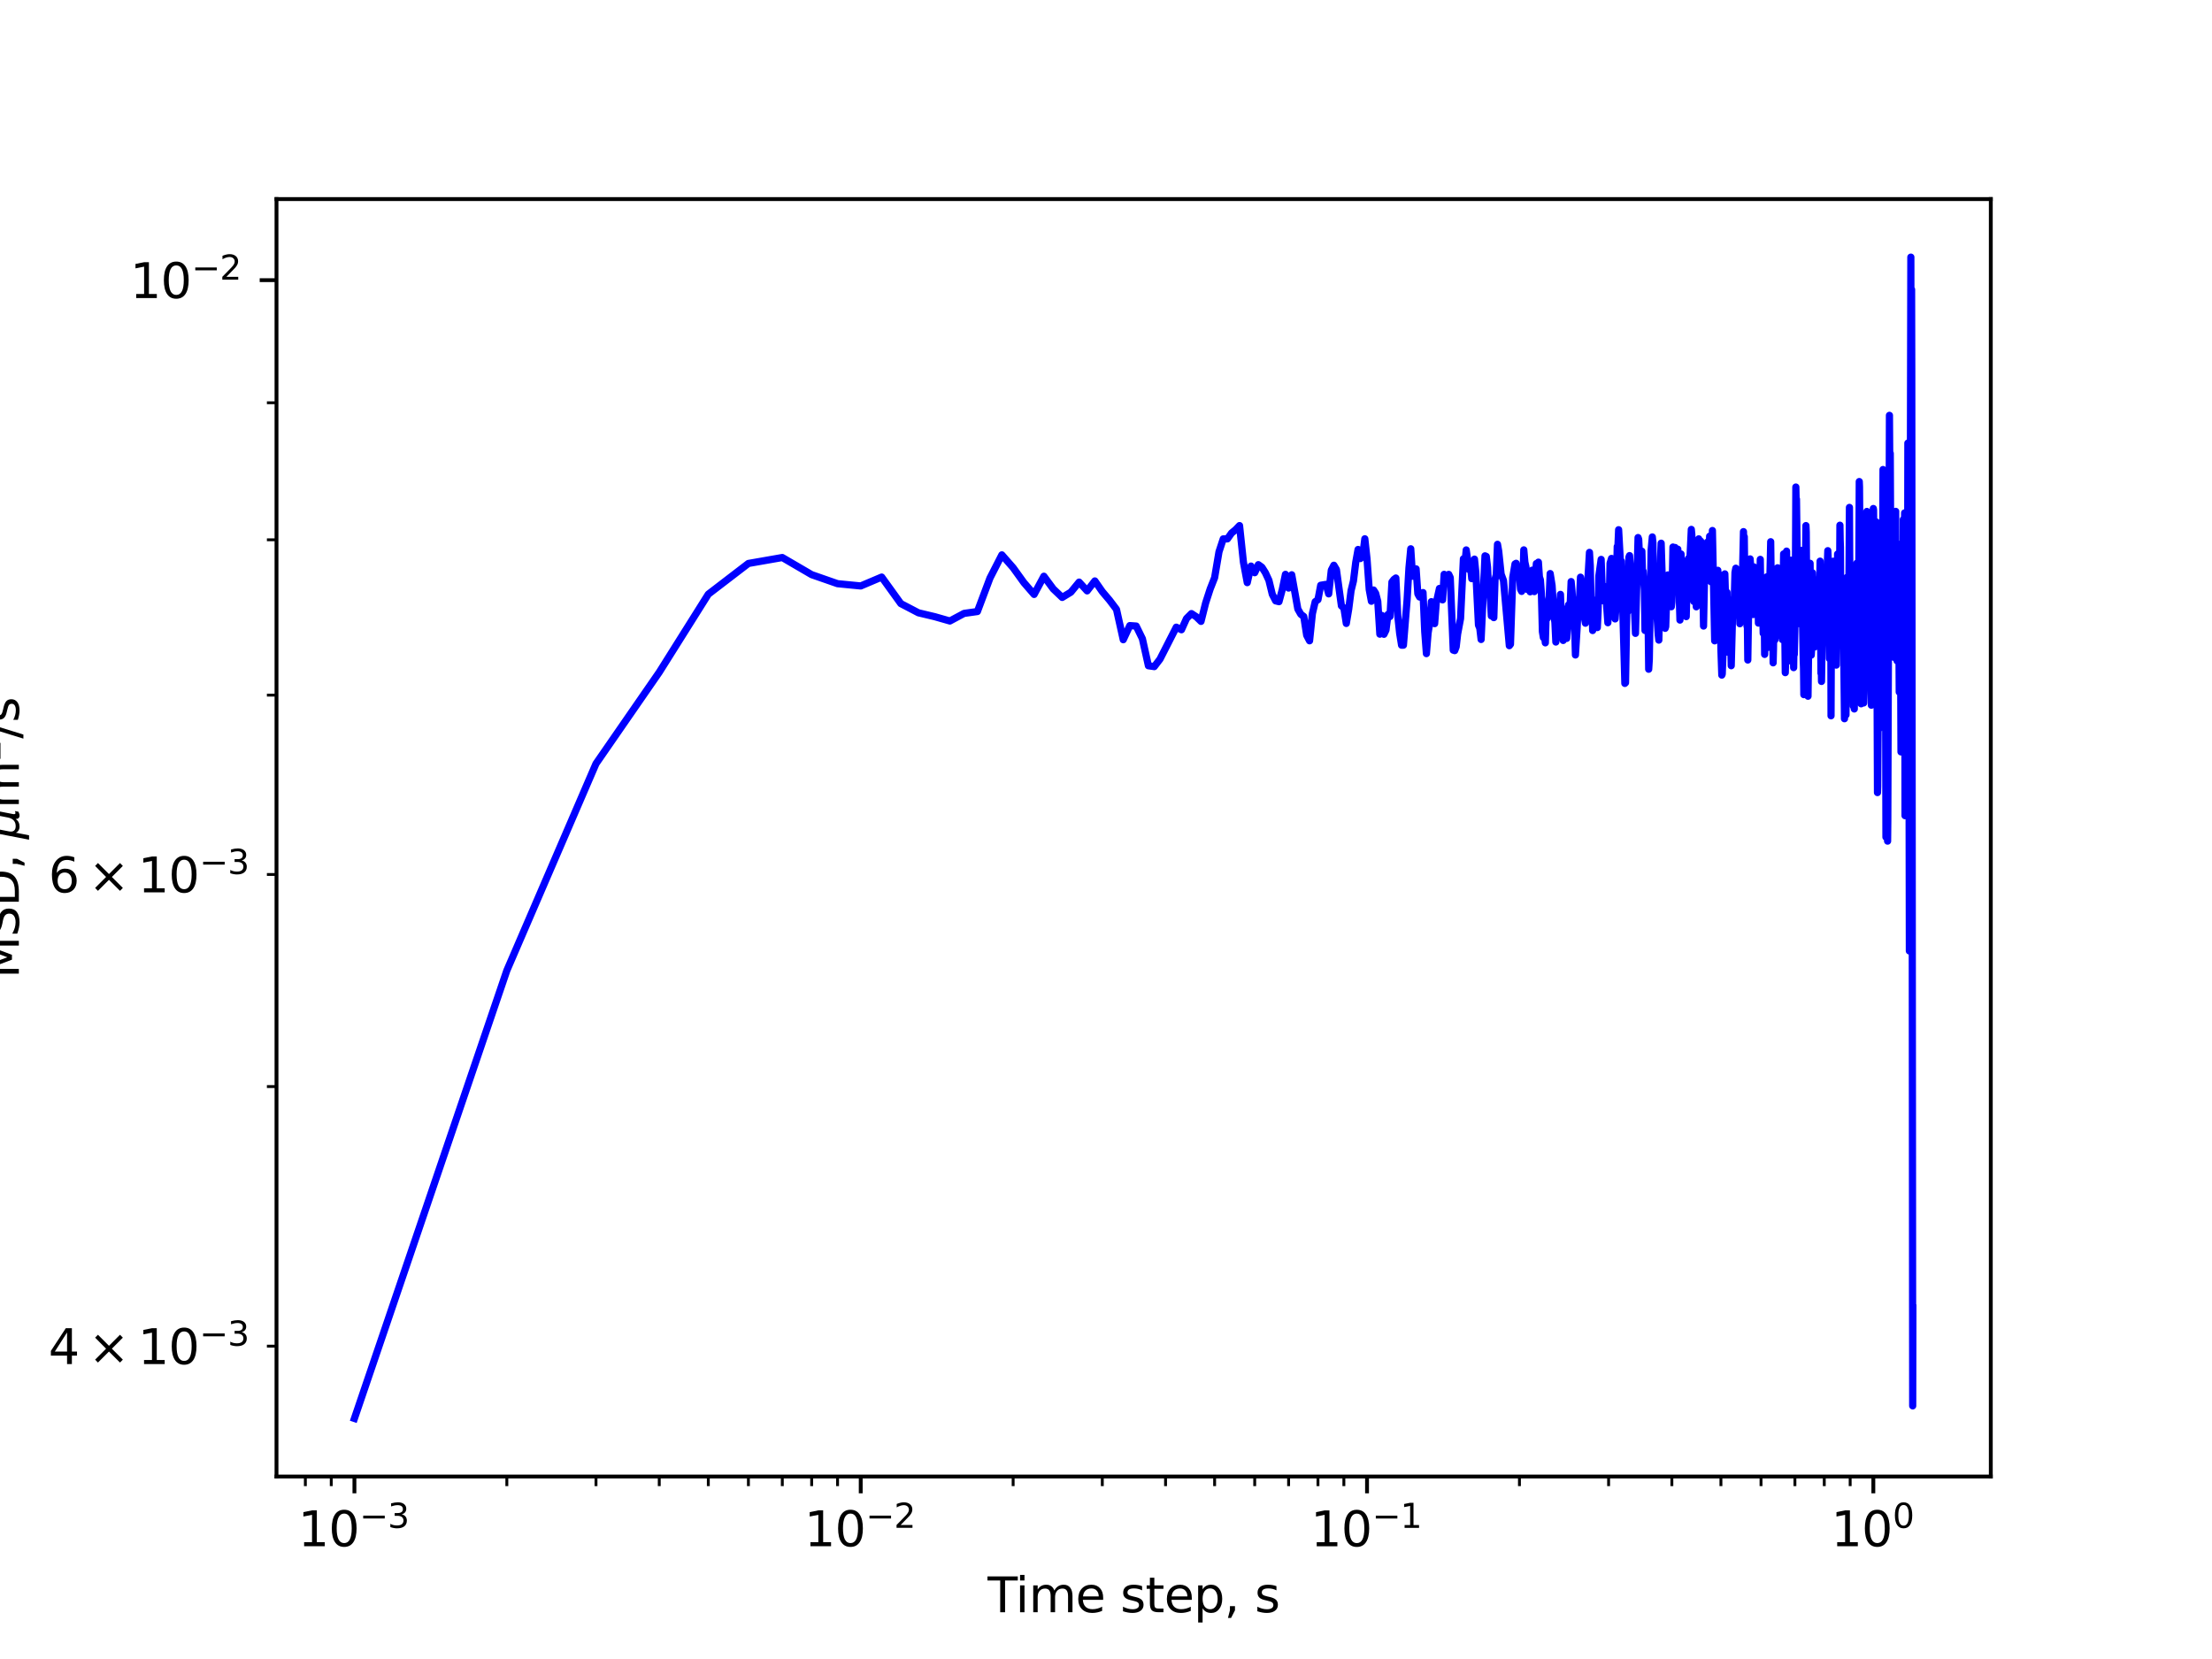 <?xml version="1.0" encoding="utf-8" standalone="no"?>
<!DOCTYPE svg PUBLIC "-//W3C//DTD SVG 1.1//EN"
  "http://www.w3.org/Graphics/SVG/1.1/DTD/svg11.dtd">
<svg xmlns:xlink="http://www.w3.org/1999/xlink" width="460.8pt" height="345.6pt" viewBox="0 0 460.8 345.6" xmlns="http://www.w3.org/2000/svg" version="1.1">
 <defs>
  <style type="text/css">*{stroke-linejoin: round; stroke-linecap: butt}</style>
 </defs>
 <g id="figure_1">
  <g id="patch_1">
   <path d="M 0 345.6 
L 460.8 345.6 
L 460.8 0 
L 0 0 
z
" style="fill: #ffffff"/>
  </g>
  <g id="axes_1">
   <g id="patch_2">
    <path d="M 57.6 307.584 
L 414.72 307.584 
L 414.72 41.472 
L 57.6 41.472 
z
" style="fill: #ffffff"/>
   </g>
   <g id="matplotlib.axis_1">
    <g id="xtick_1">
     <g id="line2d_1">
      <defs>
       <path id="mf65a51b146" d="M 0 0 
L 0 3.5 
" style="stroke: #000000; stroke-width: 0.8"/>
      </defs>
      <g>
       <use xlink:href="#mf65a51b146" x="73.833" y="307.584" style="stroke: #000000; stroke-width: 0.8"/>
      </g>
     </g>
     <g id="text_1">
      <!-- $\mathdefault{10^{-3}}$ -->
      <g transform="translate(62.083 322.182)scale(0.1 -0.1)">
       <defs>
        <path id="DejaVuSans-31" d="M 794 531 
L 1825 531 
L 1825 4091 
L 703 3866 
L 703 4441 
L 1819 4666 
L 2450 4666 
L 2450 531 
L 3481 531 
L 3481 0 
L 794 0 
L 794 531 
z
" transform="scale(0.016)"/>
        <path id="DejaVuSans-30" d="M 2034 4250 
Q 1547 4250 1301 3770 
Q 1056 3291 1056 2328 
Q 1056 1369 1301 889 
Q 1547 409 2034 409 
Q 2525 409 2770 889 
Q 3016 1369 3016 2328 
Q 3016 3291 2770 3770 
Q 2525 4250 2034 4250 
z
M 2034 4750 
Q 2819 4750 3233 4129 
Q 3647 3509 3647 2328 
Q 3647 1150 3233 529 
Q 2819 -91 2034 -91 
Q 1250 -91 836 529 
Q 422 1150 422 2328 
Q 422 3509 836 4129 
Q 1250 4750 2034 4750 
z
" transform="scale(0.016)"/>
        <path id="DejaVuSans-2212" d="M 678 2272 
L 4684 2272 
L 4684 1741 
L 678 1741 
L 678 2272 
z
" transform="scale(0.016)"/>
        <path id="DejaVuSans-33" d="M 2597 2516 
Q 3050 2419 3304 2112 
Q 3559 1806 3559 1356 
Q 3559 666 3084 287 
Q 2609 -91 1734 -91 
Q 1441 -91 1130 -33 
Q 819 25 488 141 
L 488 750 
Q 750 597 1062 519 
Q 1375 441 1716 441 
Q 2309 441 2620 675 
Q 2931 909 2931 1356 
Q 2931 1769 2642 2001 
Q 2353 2234 1838 2234 
L 1294 2234 
L 1294 2753 
L 1863 2753 
Q 2328 2753 2575 2939 
Q 2822 3125 2822 3475 
Q 2822 3834 2567 4026 
Q 2313 4219 1838 4219 
Q 1578 4219 1281 4162 
Q 984 4106 628 3988 
L 628 4550 
Q 988 4650 1302 4700 
Q 1616 4750 1894 4750 
Q 2613 4750 3031 4423 
Q 3450 4097 3450 3541 
Q 3450 3153 3228 2886 
Q 3006 2619 2597 2516 
z
" transform="scale(0.016)"/>
       </defs>
       <use xlink:href="#DejaVuSans-31" transform="translate(0 0.766)"/>
       <use xlink:href="#DejaVuSans-30" transform="translate(63.623 0.766)"/>
       <use xlink:href="#DejaVuSans-2212" transform="translate(128.203 39.047)scale(0.7)"/>
       <use xlink:href="#DejaVuSans-33" transform="translate(186.855 39.047)scale(0.7)"/>
      </g>
     </g>
    </g>
    <g id="xtick_2">
     <g id="line2d_2">
      <g>
       <use xlink:href="#mf65a51b146" x="179.305" y="307.584" style="stroke: #000000; stroke-width: 0.8"/>
      </g>
     </g>
     <g id="text_2">
      <!-- $\mathdefault{10^{-2}}$ -->
      <g transform="translate(167.555 322.182)scale(0.1 -0.1)">
       <defs>
        <path id="DejaVuSans-32" d="M 1228 531 
L 3431 531 
L 3431 0 
L 469 0 
L 469 531 
Q 828 903 1448 1529 
Q 2069 2156 2228 2338 
Q 2531 2678 2651 2914 
Q 2772 3150 2772 3378 
Q 2772 3750 2511 3984 
Q 2250 4219 1831 4219 
Q 1534 4219 1204 4116 
Q 875 4013 500 3803 
L 500 4441 
Q 881 4594 1212 4672 
Q 1544 4750 1819 4750 
Q 2544 4750 2975 4387 
Q 3406 4025 3406 3419 
Q 3406 3131 3298 2873 
Q 3191 2616 2906 2266 
Q 2828 2175 2409 1742 
Q 1991 1309 1228 531 
z
" transform="scale(0.016)"/>
       </defs>
       <use xlink:href="#DejaVuSans-31" transform="translate(0 0.766)"/>
       <use xlink:href="#DejaVuSans-30" transform="translate(63.623 0.766)"/>
       <use xlink:href="#DejaVuSans-2212" transform="translate(128.203 39.047)scale(0.7)"/>
       <use xlink:href="#DejaVuSans-32" transform="translate(186.855 39.047)scale(0.7)"/>
      </g>
     </g>
    </g>
    <g id="xtick_3">
     <g id="line2d_3">
      <g>
       <use xlink:href="#mf65a51b146" x="284.778" y="307.584" style="stroke: #000000; stroke-width: 0.8"/>
      </g>
     </g>
     <g id="text_3">
      <!-- $\mathdefault{10^{-1}}$ -->
      <g transform="translate(273.028 322.182)scale(0.1 -0.1)">
       <use xlink:href="#DejaVuSans-31" transform="translate(0 0.684)"/>
       <use xlink:href="#DejaVuSans-30" transform="translate(63.623 0.684)"/>
       <use xlink:href="#DejaVuSans-2212" transform="translate(128.203 38.966)scale(0.7)"/>
       <use xlink:href="#DejaVuSans-31" transform="translate(186.855 38.966)scale(0.7)"/>
      </g>
     </g>
    </g>
    <g id="xtick_4">
     <g id="line2d_4">
      <g>
       <use xlink:href="#mf65a51b146" x="390.25" y="307.584" style="stroke: #000000; stroke-width: 0.8"/>
      </g>
     </g>
     <g id="text_4">
      <!-- $\mathdefault{10^{0}}$ -->
      <g transform="translate(381.45 322.182)scale(0.1 -0.1)">
       <use xlink:href="#DejaVuSans-31" transform="translate(0 0.766)"/>
       <use xlink:href="#DejaVuSans-30" transform="translate(63.623 0.766)"/>
       <use xlink:href="#DejaVuSans-30" transform="translate(128.203 39.047)scale(0.7)"/>
      </g>
     </g>
    </g>
    <g id="xtick_5">
     <g id="line2d_5">
      <defs>
       <path id="m32f9d0f5dc" d="M 0 0 
L 0 2 
" style="stroke: #000000; stroke-width: 0.6"/>
      </defs>
      <g>
       <use xlink:href="#m32f9d0f5dc" x="63.611" y="307.584" style="stroke: #000000; stroke-width: 0.6"/>
      </g>
     </g>
    </g>
    <g id="xtick_6">
     <g id="line2d_6">
      <g>
       <use xlink:href="#m32f9d0f5dc" x="69.007" y="307.584" style="stroke: #000000; stroke-width: 0.6"/>
      </g>
     </g>
    </g>
    <g id="xtick_7">
     <g id="line2d_7">
      <g>
       <use xlink:href="#m32f9d0f5dc" x="105.583" y="307.584" style="stroke: #000000; stroke-width: 0.6"/>
      </g>
     </g>
    </g>
    <g id="xtick_8">
     <g id="line2d_8">
      <g>
       <use xlink:href="#m32f9d0f5dc" x="124.156" y="307.584" style="stroke: #000000; stroke-width: 0.6"/>
      </g>
     </g>
    </g>
    <g id="xtick_9">
     <g id="line2d_9">
      <g>
       <use xlink:href="#m32f9d0f5dc" x="137.334" y="307.584" style="stroke: #000000; stroke-width: 0.6"/>
      </g>
     </g>
    </g>
    <g id="xtick_10">
     <g id="line2d_10">
      <g>
       <use xlink:href="#m32f9d0f5dc" x="147.555" y="307.584" style="stroke: #000000; stroke-width: 0.6"/>
      </g>
     </g>
    </g>
    <g id="xtick_11">
     <g id="line2d_11">
      <g>
       <use xlink:href="#m32f9d0f5dc" x="155.906" y="307.584" style="stroke: #000000; stroke-width: 0.6"/>
      </g>
     </g>
    </g>
    <g id="xtick_12">
     <g id="line2d_12">
      <g>
       <use xlink:href="#m32f9d0f5dc" x="162.967" y="307.584" style="stroke: #000000; stroke-width: 0.6"/>
      </g>
     </g>
    </g>
    <g id="xtick_13">
     <g id="line2d_13">
      <g>
       <use xlink:href="#m32f9d0f5dc" x="169.084" y="307.584" style="stroke: #000000; stroke-width: 0.6"/>
      </g>
     </g>
    </g>
    <g id="xtick_14">
     <g id="line2d_14">
      <g>
       <use xlink:href="#m32f9d0f5dc" x="174.479" y="307.584" style="stroke: #000000; stroke-width: 0.6"/>
      </g>
     </g>
    </g>
    <g id="xtick_15">
     <g id="line2d_15">
      <g>
       <use xlink:href="#m32f9d0f5dc" x="211.056" y="307.584" style="stroke: #000000; stroke-width: 0.6"/>
      </g>
     </g>
    </g>
    <g id="xtick_16">
     <g id="line2d_16">
      <g>
       <use xlink:href="#m32f9d0f5dc" x="229.629" y="307.584" style="stroke: #000000; stroke-width: 0.6"/>
      </g>
     </g>
    </g>
    <g id="xtick_17">
     <g id="line2d_17">
      <g>
       <use xlink:href="#m32f9d0f5dc" x="242.806" y="307.584" style="stroke: #000000; stroke-width: 0.6"/>
      </g>
     </g>
    </g>
    <g id="xtick_18">
     <g id="line2d_18">
      <g>
       <use xlink:href="#m32f9d0f5dc" x="253.027" y="307.584" style="stroke: #000000; stroke-width: 0.6"/>
      </g>
     </g>
    </g>
    <g id="xtick_19">
     <g id="line2d_19">
      <g>
       <use xlink:href="#m32f9d0f5dc" x="261.379" y="307.584" style="stroke: #000000; stroke-width: 0.6"/>
      </g>
     </g>
    </g>
    <g id="xtick_20">
     <g id="line2d_20">
      <g>
       <use xlink:href="#m32f9d0f5dc" x="268.44" y="307.584" style="stroke: #000000; stroke-width: 0.6"/>
      </g>
     </g>
    </g>
    <g id="xtick_21">
     <g id="line2d_21">
      <g>
       <use xlink:href="#m32f9d0f5dc" x="274.557" y="307.584" style="stroke: #000000; stroke-width: 0.6"/>
      </g>
     </g>
    </g>
    <g id="xtick_22">
     <g id="line2d_22">
      <g>
       <use xlink:href="#m32f9d0f5dc" x="279.952" y="307.584" style="stroke: #000000; stroke-width: 0.6"/>
      </g>
     </g>
    </g>
    <g id="xtick_23">
     <g id="line2d_23">
      <g>
       <use xlink:href="#m32f9d0f5dc" x="316.528" y="307.584" style="stroke: #000000; stroke-width: 0.6"/>
      </g>
     </g>
    </g>
    <g id="xtick_24">
     <g id="line2d_24">
      <g>
       <use xlink:href="#m32f9d0f5dc" x="335.101" y="307.584" style="stroke: #000000; stroke-width: 0.6"/>
      </g>
     </g>
    </g>
    <g id="xtick_25">
     <g id="line2d_25">
      <g>
       <use xlink:href="#m32f9d0f5dc" x="348.279" y="307.584" style="stroke: #000000; stroke-width: 0.6"/>
      </g>
     </g>
    </g>
    <g id="xtick_26">
     <g id="line2d_26">
      <g>
       <use xlink:href="#m32f9d0f5dc" x="358.5" y="307.584" style="stroke: #000000; stroke-width: 0.6"/>
      </g>
     </g>
    </g>
    <g id="xtick_27">
     <g id="line2d_27">
      <g>
       <use xlink:href="#m32f9d0f5dc" x="366.852" y="307.584" style="stroke: #000000; stroke-width: 0.6"/>
      </g>
     </g>
    </g>
    <g id="xtick_28">
     <g id="line2d_28">
      <g>
       <use xlink:href="#m32f9d0f5dc" x="373.913" y="307.584" style="stroke: #000000; stroke-width: 0.6"/>
      </g>
     </g>
    </g>
    <g id="xtick_29">
     <g id="line2d_29">
      <g>
       <use xlink:href="#m32f9d0f5dc" x="380.029" y="307.584" style="stroke: #000000; stroke-width: 0.6"/>
      </g>
     </g>
    </g>
    <g id="xtick_30">
     <g id="line2d_30">
      <g>
       <use xlink:href="#m32f9d0f5dc" x="385.424" y="307.584" style="stroke: #000000; stroke-width: 0.6"/>
      </g>
     </g>
    </g>
    <g id="text_5">
     <!-- Time step, s -->
     <g transform="translate(205.739 335.861)scale(0.1 -0.1)">
      <defs>
       <path id="DejaVuSans-54" d="M -19 4666 
L 3928 4666 
L 3928 4134 
L 2272 4134 
L 2272 0 
L 1638 0 
L 1638 4134 
L -19 4134 
L -19 4666 
z
" transform="scale(0.016)"/>
       <path id="DejaVuSans-69" d="M 603 3500 
L 1178 3500 
L 1178 0 
L 603 0 
L 603 3500 
z
M 603 4863 
L 1178 4863 
L 1178 4134 
L 603 4134 
L 603 4863 
z
" transform="scale(0.016)"/>
       <path id="DejaVuSans-6d" d="M 3328 2828 
Q 3544 3216 3844 3400 
Q 4144 3584 4550 3584 
Q 5097 3584 5394 3201 
Q 5691 2819 5691 2113 
L 5691 0 
L 5113 0 
L 5113 2094 
Q 5113 2597 4934 2840 
Q 4756 3084 4391 3084 
Q 3944 3084 3684 2787 
Q 3425 2491 3425 1978 
L 3425 0 
L 2847 0 
L 2847 2094 
Q 2847 2600 2669 2842 
Q 2491 3084 2119 3084 
Q 1678 3084 1418 2786 
Q 1159 2488 1159 1978 
L 1159 0 
L 581 0 
L 581 3500 
L 1159 3500 
L 1159 2956 
Q 1356 3278 1631 3431 
Q 1906 3584 2284 3584 
Q 2666 3584 2933 3390 
Q 3200 3197 3328 2828 
z
" transform="scale(0.016)"/>
       <path id="DejaVuSans-65" d="M 3597 1894 
L 3597 1613 
L 953 1613 
Q 991 1019 1311 708 
Q 1631 397 2203 397 
Q 2534 397 2845 478 
Q 3156 559 3463 722 
L 3463 178 
Q 3153 47 2828 -22 
Q 2503 -91 2169 -91 
Q 1331 -91 842 396 
Q 353 884 353 1716 
Q 353 2575 817 3079 
Q 1281 3584 2069 3584 
Q 2775 3584 3186 3129 
Q 3597 2675 3597 1894 
z
M 3022 2063 
Q 3016 2534 2758 2815 
Q 2500 3097 2075 3097 
Q 1594 3097 1305 2825 
Q 1016 2553 972 2059 
L 3022 2063 
z
" transform="scale(0.016)"/>
       <path id="DejaVuSans-20" transform="scale(0.016)"/>
       <path id="DejaVuSans-73" d="M 2834 3397 
L 2834 2853 
Q 2591 2978 2328 3040 
Q 2066 3103 1784 3103 
Q 1356 3103 1142 2972 
Q 928 2841 928 2578 
Q 928 2378 1081 2264 
Q 1234 2150 1697 2047 
L 1894 2003 
Q 2506 1872 2764 1633 
Q 3022 1394 3022 966 
Q 3022 478 2636 193 
Q 2250 -91 1575 -91 
Q 1294 -91 989 -36 
Q 684 19 347 128 
L 347 722 
Q 666 556 975 473 
Q 1284 391 1588 391 
Q 1994 391 2212 530 
Q 2431 669 2431 922 
Q 2431 1156 2273 1281 
Q 2116 1406 1581 1522 
L 1381 1569 
Q 847 1681 609 1914 
Q 372 2147 372 2553 
Q 372 3047 722 3315 
Q 1072 3584 1716 3584 
Q 2034 3584 2315 3537 
Q 2597 3491 2834 3397 
z
" transform="scale(0.016)"/>
       <path id="DejaVuSans-74" d="M 1172 4494 
L 1172 3500 
L 2356 3500 
L 2356 3053 
L 1172 3053 
L 1172 1153 
Q 1172 725 1289 603 
Q 1406 481 1766 481 
L 2356 481 
L 2356 0 
L 1766 0 
Q 1100 0 847 248 
Q 594 497 594 1153 
L 594 3053 
L 172 3053 
L 172 3500 
L 594 3500 
L 594 4494 
L 1172 4494 
z
" transform="scale(0.016)"/>
       <path id="DejaVuSans-70" d="M 1159 525 
L 1159 -1331 
L 581 -1331 
L 581 3500 
L 1159 3500 
L 1159 2969 
Q 1341 3281 1617 3432 
Q 1894 3584 2278 3584 
Q 2916 3584 3314 3078 
Q 3713 2572 3713 1747 
Q 3713 922 3314 415 
Q 2916 -91 2278 -91 
Q 1894 -91 1617 61 
Q 1341 213 1159 525 
z
M 3116 1747 
Q 3116 2381 2855 2742 
Q 2594 3103 2138 3103 
Q 1681 3103 1420 2742 
Q 1159 2381 1159 1747 
Q 1159 1113 1420 752 
Q 1681 391 2138 391 
Q 2594 391 2855 752 
Q 3116 1113 3116 1747 
z
" transform="scale(0.016)"/>
       <path id="DejaVuSans-2c" d="M 750 794 
L 1409 794 
L 1409 256 
L 897 -744 
L 494 -744 
L 750 256 
L 750 794 
z
" transform="scale(0.016)"/>
      </defs>
      <use xlink:href="#DejaVuSans-54"/>
      <use xlink:href="#DejaVuSans-69" x="57.959"/>
      <use xlink:href="#DejaVuSans-6d" x="85.742"/>
      <use xlink:href="#DejaVuSans-65" x="183.154"/>
      <use xlink:href="#DejaVuSans-20" x="244.678"/>
      <use xlink:href="#DejaVuSans-73" x="276.465"/>
      <use xlink:href="#DejaVuSans-74" x="328.564"/>
      <use xlink:href="#DejaVuSans-65" x="367.773"/>
      <use xlink:href="#DejaVuSans-70" x="429.297"/>
      <use xlink:href="#DejaVuSans-2c" x="492.773"/>
      <use xlink:href="#DejaVuSans-20" x="524.561"/>
      <use xlink:href="#DejaVuSans-73" x="556.348"/>
     </g>
    </g>
   </g>
   <g id="matplotlib.axis_2">
    <g id="ytick_1">
     <g id="line2d_31">
      <defs>
       <path id="mdb81a8e765" d="M 0 0 
L -3.5 0 
" style="stroke: #000000; stroke-width: 0.8"/>
      </defs>
      <g>
       <use xlink:href="#mdb81a8e765" x="57.6" y="58.367" style="stroke: #000000; stroke-width: 0.8"/>
      </g>
     </g>
     <g id="text_6">
      <!-- $\mathdefault{10^{-2}}$ -->
      <g transform="translate(27.1 62.167)scale(0.1 -0.1)">
       <use xlink:href="#DejaVuSans-31" transform="translate(0 0.766)"/>
       <use xlink:href="#DejaVuSans-30" transform="translate(63.623 0.766)"/>
       <use xlink:href="#DejaVuSans-2212" transform="translate(128.203 39.047)scale(0.7)"/>
       <use xlink:href="#DejaVuSans-32" transform="translate(186.855 39.047)scale(0.7)"/>
      </g>
     </g>
    </g>
    <g id="ytick_2">
     <g id="line2d_32">
      <defs>
       <path id="mb3b9ec6362" d="M 0 0 
L -2 0 
" style="stroke: #000000; stroke-width: 0.6"/>
      </defs>
      <g>
       <use xlink:href="#mb3b9ec6362" x="57.6" y="280.436" style="stroke: #000000; stroke-width: 0.6"/>
      </g>
     </g>
     <g id="text_7">
      <!-- $\mathdefault{4\times10^{-3}}$ -->
      <g transform="translate(10.1 284.235)scale(0.1 -0.1)">
       <defs>
        <path id="DejaVuSans-34" d="M 2419 4116 
L 825 1625 
L 2419 1625 
L 2419 4116 
z
M 2253 4666 
L 3047 4666 
L 3047 1625 
L 3713 1625 
L 3713 1100 
L 3047 1100 
L 3047 0 
L 2419 0 
L 2419 1100 
L 313 1100 
L 313 1709 
L 2253 4666 
z
" transform="scale(0.016)"/>
        <path id="DejaVuSans-d7" d="M 4488 3438 
L 3059 2003 
L 4488 575 
L 4116 197 
L 2681 1631 
L 1247 197 
L 878 575 
L 2303 2003 
L 878 3438 
L 1247 3816 
L 2681 2381 
L 4116 3816 
L 4488 3438 
z
" transform="scale(0.016)"/>
       </defs>
       <use xlink:href="#DejaVuSans-34" transform="translate(0 0.766)"/>
       <use xlink:href="#DejaVuSans-d7" transform="translate(83.105 0.766)"/>
       <use xlink:href="#DejaVuSans-31" transform="translate(186.377 0.766)"/>
       <use xlink:href="#DejaVuSans-30" transform="translate(250 0.766)"/>
       <use xlink:href="#DejaVuSans-2212" transform="translate(314.58 39.047)scale(0.7)"/>
       <use xlink:href="#DejaVuSans-33" transform="translate(373.232 39.047)scale(0.7)"/>
      </g>
     </g>
    </g>
    <g id="ytick_3">
     <g id="line2d_33">
      <g>
       <use xlink:href="#mb3b9ec6362" x="57.6" y="226.356" style="stroke: #000000; stroke-width: 0.6"/>
      </g>
     </g>
    </g>
    <g id="ytick_4">
     <g id="line2d_34">
      <g>
       <use xlink:href="#mb3b9ec6362" x="57.6" y="182.169" style="stroke: #000000; stroke-width: 0.6"/>
      </g>
     </g>
     <g id="text_8">
      <!-- $\mathdefault{6\times10^{-3}}$ -->
      <g transform="translate(10.1 185.968)scale(0.1 -0.1)">
       <defs>
        <path id="DejaVuSans-36" d="M 2113 2584 
Q 1688 2584 1439 2293 
Q 1191 2003 1191 1497 
Q 1191 994 1439 701 
Q 1688 409 2113 409 
Q 2538 409 2786 701 
Q 3034 994 3034 1497 
Q 3034 2003 2786 2293 
Q 2538 2584 2113 2584 
z
M 3366 4563 
L 3366 3988 
Q 3128 4100 2886 4159 
Q 2644 4219 2406 4219 
Q 1781 4219 1451 3797 
Q 1122 3375 1075 2522 
Q 1259 2794 1537 2939 
Q 1816 3084 2150 3084 
Q 2853 3084 3261 2657 
Q 3669 2231 3669 1497 
Q 3669 778 3244 343 
Q 2819 -91 2113 -91 
Q 1303 -91 875 529 
Q 447 1150 447 2328 
Q 447 3434 972 4092 
Q 1497 4750 2381 4750 
Q 2619 4750 2861 4703 
Q 3103 4656 3366 4563 
z
" transform="scale(0.016)"/>
       </defs>
       <use xlink:href="#DejaVuSans-36" transform="translate(0 0.766)"/>
       <use xlink:href="#DejaVuSans-d7" transform="translate(83.105 0.766)"/>
       <use xlink:href="#DejaVuSans-31" transform="translate(186.377 0.766)"/>
       <use xlink:href="#DejaVuSans-30" transform="translate(250 0.766)"/>
       <use xlink:href="#DejaVuSans-2212" transform="translate(314.58 39.047)scale(0.7)"/>
       <use xlink:href="#DejaVuSans-33" transform="translate(373.232 39.047)scale(0.7)"/>
      </g>
     </g>
    </g>
    <g id="ytick_5">
     <g id="line2d_35">
      <g>
       <use xlink:href="#mb3b9ec6362" x="57.6" y="144.81" style="stroke: #000000; stroke-width: 0.6"/>
      </g>
     </g>
    </g>
    <g id="ytick_6">
     <g id="line2d_36">
      <g>
       <use xlink:href="#mb3b9ec6362" x="57.6" y="112.448" style="stroke: #000000; stroke-width: 0.6"/>
      </g>
     </g>
    </g>
    <g id="ytick_7">
     <g id="line2d_37">
      <g>
       <use xlink:href="#mb3b9ec6362" x="57.6" y="83.902" style="stroke: #000000; stroke-width: 0.6"/>
      </g>
     </g>
    </g>
    <g id="text_9">
     <!-- MSD, ${\mu}$m${^2}$/s -->
     <g transform="translate(4 203.828)rotate(-90)scale(0.1 -0.1)">
      <defs>
       <path id="DejaVuSans-4d" d="M 628 4666 
L 1569 4666 
L 2759 1491 
L 3956 4666 
L 4897 4666 
L 4897 0 
L 4281 0 
L 4281 4097 
L 3078 897 
L 2444 897 
L 1241 4097 
L 1241 0 
L 628 0 
L 628 4666 
z
" transform="scale(0.016)"/>
       <path id="DejaVuSans-53" d="M 3425 4513 
L 3425 3897 
Q 3066 4069 2747 4153 
Q 2428 4238 2131 4238 
Q 1616 4238 1336 4038 
Q 1056 3838 1056 3469 
Q 1056 3159 1242 3001 
Q 1428 2844 1947 2747 
L 2328 2669 
Q 3034 2534 3370 2195 
Q 3706 1856 3706 1288 
Q 3706 609 3251 259 
Q 2797 -91 1919 -91 
Q 1588 -91 1214 -16 
Q 841 59 441 206 
L 441 856 
Q 825 641 1194 531 
Q 1563 422 1919 422 
Q 2459 422 2753 634 
Q 3047 847 3047 1241 
Q 3047 1584 2836 1778 
Q 2625 1972 2144 2069 
L 1759 2144 
Q 1053 2284 737 2584 
Q 422 2884 422 3419 
Q 422 4038 858 4394 
Q 1294 4750 2059 4750 
Q 2388 4750 2728 4690 
Q 3069 4631 3425 4513 
z
" transform="scale(0.016)"/>
       <path id="DejaVuSans-44" d="M 1259 4147 
L 1259 519 
L 2022 519 
Q 2988 519 3436 956 
Q 3884 1394 3884 2338 
Q 3884 3275 3436 3711 
Q 2988 4147 2022 4147 
L 1259 4147 
z
M 628 4666 
L 1925 4666 
Q 3281 4666 3915 4102 
Q 4550 3538 4550 2338 
Q 4550 1131 3912 565 
Q 3275 0 1925 0 
L 628 0 
L 628 4666 
z
" transform="scale(0.016)"/>
       <path id="DejaVuSans-Oblique-3bc" d="M -84 -1331 
L 856 3500 
L 1434 3500 
L 1009 1322 
Q 997 1256 987 1175 
Q 978 1094 978 1013 
Q 978 722 1161 565 
Q 1344 409 1684 409 
Q 2147 409 2431 671 
Q 2716 934 2816 1459 
L 3213 3500 
L 3788 3500 
L 3266 809 
Q 3253 750 3248 706 
Q 3244 663 3244 628 
Q 3244 531 3283 486 
Q 3322 441 3406 441 
Q 3438 441 3492 456 
Q 3547 472 3647 513 
L 3559 50 
Q 3422 -19 3297 -55 
Q 3172 -91 3053 -91 
Q 2847 -91 2730 40 
Q 2613 172 2613 403 
Q 2438 153 2195 31 
Q 1953 -91 1625 -91 
Q 1334 -91 1117 43 
Q 900 178 831 397 
L 494 -1331 
L -84 -1331 
z
" transform="scale(0.016)"/>
       <path id="DejaVuSans-2f" d="M 1625 4666 
L 2156 4666 
L 531 -594 
L 0 -594 
L 1625 4666 
z
" transform="scale(0.016)"/>
      </defs>
      <use xlink:href="#DejaVuSans-4d" transform="translate(0 0.766)"/>
      <use xlink:href="#DejaVuSans-53" transform="translate(86.279 0.766)"/>
      <use xlink:href="#DejaVuSans-44" transform="translate(149.756 0.766)"/>
      <use xlink:href="#DejaVuSans-2c" transform="translate(226.758 0.766)"/>
      <use xlink:href="#DejaVuSans-20" transform="translate(258.545 0.766)"/>
      <use xlink:href="#DejaVuSans-Oblique-3bc" transform="translate(290.332 0.766)"/>
      <use xlink:href="#DejaVuSans-6d" transform="translate(353.955 0.766)"/>
      <use xlink:href="#DejaVuSans-32" transform="translate(452.324 39.047)scale(0.7)"/>
      <use xlink:href="#DejaVuSans-2f" transform="translate(499.595 0.766)"/>
      <use xlink:href="#DejaVuSans-73" transform="translate(533.286 0.766)"/>
     </g>
    </g>
   </g>
   <g id="line2d_38">
    <path d="M 73.833 295.488 
L 105.583 202.178 
L 124.156 159.089 
L 137.334 140.04 
L 147.555 123.782 
L 155.906 117.379 
L 162.967 116.142 
L 169.084 119.712 
L 174.479 121.592 
L 179.305 122.065 
L 183.671 120.214 
L 187.657 125.739 
L 191.323 127.656 
L 194.718 128.465 
L 197.878 129.366 
L 200.834 127.783 
L 203.611 127.393 
L 206.23 120.42 
L 208.706 115.587 
L 211.056 118.268 
L 213.291 121.367 
L 215.422 123.831 
L 217.458 120.04 
L 219.407 122.676 
L 221.277 124.456 
L 223.074 123.362 
L 224.802 121.263 
L 226.468 123.09 
L 228.076 121.021 
L 229.629 123.249 
L 231.131 125.021 
L 232.585 126.941 
L 233.994 133.264 
L 235.362 130.322 
L 236.69 130.416 
L 237.98 133.059 
L 239.235 138.69 
L 240.457 138.865 
L 241.646 137.311 
L 245.041 130.653 
L 246.119 131.189 
L 247.172 128.85 
L 248.201 127.823 
L 249.208 128.487 
L 250.193 129.446 
L 251.158 125.6 
L 252.102 122.694 
L 253.027 120.341 
L 253.935 114.96 
L 254.824 112.258 
L 255.697 112.257 
L 256.553 111.045 
L 257.393 110.351 
L 258.219 109.489 
L 259.029 117.115 
L 259.826 121.375 
L 260.609 117.925 
L 261.379 119.304 
L 262.136 117.631 
L 262.881 118.169 
L 263.614 119.333 
L 264.335 120.892 
L 265.045 123.814 
L 265.745 125.171 
L 266.434 125.341 
L 267.112 122.848 
L 267.781 119.646 
L 268.44 122.509 
L 269.09 119.737 
L 270.362 126.868 
L 270.985 127.968 
L 271.6 128.431 
L 272.207 132.346 
L 272.806 133.492 
L 273.397 127.818 
L 273.98 125.346 
L 274.557 124.924 
L 275.126 121.922 
L 276.243 121.736 
L 276.791 123.716 
L 277.334 118.779 
L 277.869 117.748 
L 278.399 118.645 
L 279.44 126.203 
L 279.952 126.655 
L 280.458 129.876 
L 280.959 126.902 
L 281.454 123.031 
L 281.944 121.046 
L 282.428 117.131 
L 282.908 114.465 
L 283.383 116.357 
L 283.852 115.97 
L 284.318 112.239 
L 284.778 116.48 
L 285.234 122.81 
L 285.685 125.251 
L 286.132 122.91 
L 286.574 123.59 
L 287.013 125.275 
L 287.447 132.11 
L 287.877 128.204 
L 288.303 132.135 
L 288.725 131.264 
L 289.144 127.988 
L 289.558 128.442 
L 289.969 121.237 
L 290.376 120.714 
L 290.78 120.41 
L 291.18 128.265 
L 291.576 131.959 
L 291.97 134.404 
L 292.359 134.4 
L 293.129 124.891 
L 293.509 118.324 
L 293.886 114.321 
L 294.26 120.036 
L 294.631 119.788 
L 294.999 118.508 
L 295.364 123.718 
L 295.726 124.368 
L 296.086 124.415 
L 296.442 123.442 
L 296.796 131.575 
L 297.147 136.163 
L 297.495 131.895 
L 297.841 129.757 
L 298.184 125.334 
L 298.525 126.936 
L 298.863 129.918 
L 299.198 125.564 
L 299.862 122.581 
L 300.516 124.963 
L 300.84 119.643 
L 301.481 121.401 
L 301.798 119.652 
L 302.113 120.323 
L 302.736 135.436 
L 303.044 135.535 
L 303.351 134.734 
L 303.655 132.061 
L 304.258 128.859 
L 304.853 116.411 
L 305.147 117.68 
L 305.44 114.56 
L 306.02 118.637 
L 306.307 117.522 
L 306.592 120.547 
L 307.158 116.477 
L 307.438 119.208 
L 307.993 130.23 
L 308.268 130.867 
L 308.542 133.215 
L 309.353 115.791 
L 309.62 115.914 
L 309.885 118.178 
L 310.149 123.936 
L 310.412 123.749 
L 310.673 128.316 
L 310.932 126.555 
L 311.19 128.665 
L 311.447 120.656 
L 311.702 119.707 
L 311.956 113.389 
L 312.208 114.828 
L 312.709 119.601 
L 313.204 120.936 
L 314.419 134.511 
L 314.658 134.205 
L 315.133 120.294 
L 315.603 117.484 
L 315.836 117.341 
L 316.068 119.503 
L 316.299 119.76 
L 316.528 119.617 
L 316.757 122.756 
L 316.984 123.198 
L 317.21 122.574 
L 317.435 114.549 
L 317.659 117.095 
L 317.882 118.109 
L 318.104 122.769 
L 318.325 119.953 
L 318.763 123.286 
L 318.981 122.875 
L 319.197 118.772 
L 319.413 122.512 
L 319.627 123.241 
L 320.054 117.399 
L 320.265 117.669 
L 320.476 117.107 
L 320.685 120.179 
L 320.894 120.813 
L 321.102 123.67 
L 321.309 131.583 
L 321.515 132.828 
L 321.719 132.324 
L 321.923 133.915 
L 322.127 126.719 
L 322.329 128.817 
L 322.53 125.417 
L 322.731 124.275 
L 322.93 119.482 
L 323.327 121.971 
L 323.72 128.203 
L 323.915 129.685 
L 324.11 133.746 
L 324.304 129.965 
L 324.496 128.809 
L 324.689 130.342 
L 325.07 123.817 
L 325.26 129.137 
L 325.449 126.712 
L 325.637 133.42 
L 325.824 130.938 
L 326.011 131.122 
L 326.197 128.018 
L 326.382 132.985 
L 326.566 130.579 
L 326.75 126.009 
L 326.933 126.822 
L 327.115 125.526 
L 327.296 121.15 
L 327.477 123.105 
L 327.836 128.527 
L 328.015 130.199 
L 328.192 136.444 
L 328.546 130.73 
L 328.722 127.309 
L 328.897 126.393 
L 329.072 124.267 
L 329.246 120.236 
L 329.419 121.438 
L 329.591 127.294 
L 329.763 125.509 
L 329.934 125.688 
L 330.105 128.913 
L 330.275 129.825 
L 330.444 127.696 
L 330.781 120.758 
L 331.115 115.069 
L 331.282 117.805 
L 331.447 125.349 
L 331.612 124.754 
L 331.777 131.349 
L 331.941 130.759 
L 332.267 126.65 
L 332.429 126.764 
L 332.591 130.685 
L 332.752 130.734 
L 332.912 127.418 
L 333.072 119.955 
L 333.548 116.53 
L 333.863 125.146 
L 334.02 122.013 
L 334.176 124.611 
L 334.331 125.26 
L 334.486 123.374 
L 334.948 129.726 
L 335.101 123.748 
L 335.254 124.454 
L 335.405 117.341 
L 335.708 116.333 
L 335.858 118.493 
L 336.008 128.009 
L 336.158 128.172 
L 336.307 128.118 
L 336.455 128.935 
L 336.603 126.923 
L 336.898 113.857 
L 337.044 113.804 
L 337.19 110.35 
L 337.626 118.253 
L 337.77 116.912 
L 338.485 142.367 
L 338.626 142.231 
L 338.908 126.357 
L 339.049 127.479 
L 339.188 125.597 
L 339.328 116.092 
L 339.467 115.743 
L 340.292 126.895 
L 340.428 125.367 
L 340.699 131.944 
L 341.237 111.981 
L 341.37 112.363 
L 341.636 117.958 
L 341.768 117.965 
L 341.9 120.414 
L 342.031 114.823 
L 342.162 119.609 
L 342.293 118.986 
L 342.553 122.974 
L 342.683 131.342 
L 342.812 128.805 
L 342.941 130.32 
L 343.069 129.554 
L 343.197 130.379 
L 343.325 128.762 
L 343.453 139.413 
L 343.58 137.373 
L 343.959 114.602 
L 344.21 111.853 
L 344.335 113.088 
L 344.459 120.714 
L 344.584 119.355 
L 344.708 119.769 
L 344.831 122.034 
L 344.955 126.672 
L 345.078 126.721 
L 345.444 132.298 
L 345.566 133.348 
L 345.929 116.185 
L 346.05 113.159 
L 346.409 124.832 
L 346.647 129.179 
L 346.765 129.488 
L 346.884 130.891 
L 347.001 130.528 
L 347.236 123.746 
L 347.47 119.765 
L 347.586 122.094 
L 347.703 119.783 
L 347.818 121.007 
L 347.934 125.388 
L 348.049 123.847 
L 348.164 126.396 
L 348.279 125.406 
L 348.507 113.956 
L 348.621 122.062 
L 348.735 120.228 
L 348.961 114.055 
L 349.073 116.687 
L 349.298 115.345 
L 349.41 118.473 
L 349.521 114.406 
L 349.965 129.174 
L 350.075 125.694 
L 350.185 115.406 
L 350.404 121.216 
L 350.514 120.246 
L 350.731 123.571 
L 350.948 118.327 
L 351.271 128.453 
L 351.591 116.67 
L 351.804 116.264 
L 351.91 119.176 
L 352.331 110.281 
L 352.436 111.337 
L 352.748 124.006 
L 352.852 125.3 
L 352.956 124.609 
L 353.162 116.298 
L 353.368 126.408 
L 353.877 112.253 
L 354.079 119.736 
L 354.281 112.725 
L 354.381 118.893 
L 354.481 117.747 
L 354.681 119.155 
L 354.879 130.421 
L 355.176 115.467 
L 355.372 117.83 
L 355.666 112.946 
L 355.763 116.47 
L 355.86 115.8 
L 355.957 116.888 
L 356.151 111.697 
L 356.247 112.531 
L 356.439 121.197 
L 356.535 120.062 
L 356.63 120.09 
L 356.726 110.517 
L 357.199 133.498 
L 357.481 124.484 
L 357.575 124.699 
L 357.668 131.037 
L 357.854 118.803 
L 358.04 125.731 
L 358.132 119.645 
L 358.224 122.711 
L 358.316 122.582 
L 358.5 135.342 
L 358.683 140.64 
L 358.774 140.429 
L 359.137 130.408 
L 359.227 127.883 
L 359.317 119.548 
L 359.586 128.766 
L 359.765 123.396 
L 359.943 135.866 
L 360.12 124.898 
L 360.297 131.342 
L 360.472 134.532 
L 360.56 133.802 
L 360.648 138.68 
L 360.909 128.854 
L 360.996 128.32 
L 361.083 126.672 
L 361.169 128.33 
L 361.255 125.777 
L 361.428 119.246 
L 361.599 118.369 
L 361.77 123.536 
L 361.855 123.668 
L 361.94 123.589 
L 362.025 123.107 
L 362.11 119.122 
L 362.279 123.003 
L 362.448 129.936 
L 362.532 129.466 
L 362.615 125.192 
L 362.699 126.095 
L 362.866 124.918 
L 363.198 110.747 
L 363.28 115.244 
L 363.363 111.809 
L 363.445 118.497 
L 363.527 116.771 
L 363.609 121.068 
L 363.691 119.284 
L 363.773 120.233 
L 363.936 130.47 
L 364.017 130.171 
L 364.098 137.495 
L 364.341 122.649 
L 364.422 122.505 
L 364.582 116.429 
L 365.14 123.754 
L 365.22 128.021 
L 365.378 118.092 
L 365.456 121.151 
L 365.535 123.991 
L 365.613 120.895 
L 365.77 126.421 
L 365.848 124.131 
L 365.926 121.855 
L 366.004 127.376 
L 366.159 120.437 
L 366.314 129.804 
L 366.391 128.142 
L 366.468 127.316 
L 366.622 121.226 
L 366.699 116.528 
L 366.852 127.293 
L 366.928 124.156 
L 367.08 129.321 
L 367.156 128.328 
L 367.232 129.139 
L 367.307 131.938 
L 367.458 127.282 
L 367.534 128.708 
L 367.609 136.322 
L 367.684 133.453 
L 368.057 120.163 
L 368.28 134.874 
L 368.353 132.383 
L 368.427 124.219 
L 368.501 126.584 
L 368.575 125.676 
L 368.868 112.85 
L 369.086 129.967 
L 369.159 128.902 
L 369.232 133.916 
L 369.304 131.1 
L 369.376 138.078 
L 369.449 135.163 
L 369.593 123.118 
L 369.664 123.882 
L 369.736 133.323 
L 369.808 129.107 
L 369.879 125.908 
L 369.951 127.614 
L 370.022 130.017 
L 370.093 122.595 
L 370.164 123.207 
L 370.306 118.28 
L 370.588 131.712 
L 370.659 132.348 
L 370.939 128.089 
L 371.009 127.358 
L 371.078 125.067 
L 371.148 125.753 
L 371.287 133.233 
L 371.563 115.387 
L 371.769 128.454 
L 371.906 140.126 
L 371.974 138.008 
L 372.179 114.809 
L 372.382 137.776 
L 372.45 134.627 
L 372.517 124.023 
L 372.585 124.732 
L 372.719 134.242 
L 373.121 116.697 
L 373.452 126.165 
L 373.65 139.08 
L 373.716 134.686 
L 373.782 136.352 
L 373.913 130.766 
L 374.043 114.819 
L 374.108 101.46 
L 374.174 104.706 
L 374.239 103.98 
L 374.562 129.504 
L 374.627 121.82 
L 374.691 123.549 
L 374.82 129.918 
L 374.948 124.037 
L 375.012 125.011 
L 375.203 114.654 
L 375.267 118.7 
L 375.33 120.332 
L 375.646 137.527 
L 375.709 139.183 
L 375.772 144.707 
L 375.835 141.387 
L 376.21 109.488 
L 376.272 110.83 
L 376.52 142.782 
L 376.582 138.188 
L 376.643 145.037 
L 376.828 130.737 
L 376.889 125.358 
L 376.951 127.033 
L 377.012 125.049 
L 377.073 117.344 
L 377.134 122.054 
L 377.317 136.478 
L 377.377 135.514 
L 377.559 119.316 
L 377.619 121.261 
L 377.8 134.2 
L 377.92 128.653 
L 377.98 131.327 
L 378.04 134.777 
L 378.278 123.695 
L 378.338 124.196 
L 378.516 134.126 
L 378.752 120.684 
L 378.811 126.033 
L 378.869 125.67 
L 378.928 124.331 
L 378.987 125.398 
L 379.162 116.897 
L 379.337 140.248 
L 379.395 137.557 
L 379.453 141.955 
L 379.627 130.266 
L 379.684 128.966 
L 379.8 118.922 
L 379.857 122.203 
L 380.029 133.612 
L 380.086 133.171 
L 380.144 133.657 
L 380.201 130.732 
L 380.315 121.066 
L 380.428 132.629 
L 380.655 117.929 
L 380.767 114.713 
L 380.824 115.926 
L 381.104 137.206 
L 381.216 119.355 
L 381.327 127.909 
L 381.383 126.581 
L 381.439 149.113 
L 381.494 136.153 
L 381.55 136.041 
L 381.771 118.735 
L 381.826 118.989 
L 381.881 116.913 
L 382.1 132.772 
L 382.155 132.612 
L 382.427 129.86 
L 382.482 132.005 
L 382.536 138.552 
L 382.59 133.05 
L 382.644 132.775 
L 382.806 115.408 
L 382.914 128.163 
L 382.967 118.888 
L 383.021 124.069 
L 383.075 120.882 
L 383.128 130.809 
L 383.182 126.072 
L 383.289 109.411 
L 383.342 112.483 
L 383.395 113.99 
L 383.448 125.521 
L 383.501 124.992 
L 383.607 120.838 
L 383.713 126.84 
L 383.766 126.614 
L 383.819 131.401 
L 383.871 128.736 
L 383.924 122.295 
L 384.082 135.885 
L 384.239 149.726 
L 384.395 132.903 
L 384.447 132.392 
L 384.551 148.929 
L 384.758 126.843 
L 384.809 120.222 
L 384.861 127.104 
L 385.015 145.575 
L 385.271 105.703 
L 385.322 115.476 
L 385.526 135.197 
L 385.627 127.174 
L 385.779 134.062 
L 385.83 131.566 
L 385.93 140.596 
L 385.981 140.276 
L 386.031 137.422 
L 386.081 147.113 
L 386.131 143.843 
L 386.181 143.622 
L 386.231 144.128 
L 386.281 147.69 
L 386.331 139.755 
L 386.431 139.865 
L 386.679 120.375 
L 386.828 117.307 
L 386.976 131.22 
L 387.025 126.934 
L 387.074 128.634 
L 387.123 137.78 
L 387.319 100.315 
L 387.367 101.42 
L 387.708 146.616 
L 387.804 137.449 
L 387.853 143.462 
L 388.045 121.749 
L 388.141 135.196 
L 388.237 146.439 
L 388.285 144.467 
L 388.571 112.242 
L 388.619 114.051 
L 388.713 131.708 
L 388.761 123.563 
L 388.902 106.541 
L 389.138 141.189 
L 389.185 139.922 
L 389.231 126.898 
L 389.325 129.503 
L 389.372 126.457 
L 389.465 142.302 
L 389.512 134.271 
L 389.558 139.427 
L 389.605 124.819 
L 389.651 134.406 
L 389.836 146.906 
L 390.021 124.941 
L 390.067 111.144 
L 390.159 114.133 
L 390.205 118.058 
L 390.25 105.932 
L 390.296 106.255 
L 390.388 116.354 
L 390.433 111.522 
L 390.57 123.758 
L 390.842 108.718 
L 390.978 130.844 
L 391.113 165.109 
L 391.158 163.85 
L 391.337 136.153 
L 391.426 151.835 
L 391.471 132.595 
L 391.515 138.296 
L 391.649 147.157 
L 391.693 146.049 
L 391.782 114.427 
L 391.826 119.376 
L 391.871 130.545 
L 391.959 125.826 
L 392.047 126.398 
L 392.091 122.008 
L 392.135 130.597 
L 392.179 117.99 
L 392.267 97.81 
L 392.311 101.298 
L 392.398 124.711 
L 392.485 140.418 
L 392.529 137.441 
L 392.616 114.185 
L 392.746 118.411 
L 392.876 174.389 
L 392.963 160.395 
L 393.006 148.654 
L 393.049 157.84 
L 393.221 175.224 
L 393.264 171.045 
L 393.35 145.984 
L 393.478 116.877 
L 393.521 112.833 
L 393.606 86.522 
L 393.648 92.594 
L 393.733 103.308 
L 393.776 94.451 
L 393.818 103.55 
L 393.945 127.866 
L 393.987 134.611 
L 394.072 111.698 
L 394.114 118.029 
L 394.24 133.576 
L 394.282 128.928 
L 394.408 119.592 
L 394.533 136.929 
L 394.658 112.325 
L 394.699 113.439 
L 394.783 127.685 
L 394.907 106.527 
L 394.948 126.968 
L 395.031 120.107 
L 395.196 137.669 
L 395.442 113.358 
L 395.646 144.164 
L 395.849 117.167 
L 396.011 156.634 
L 396.051 148.135 
L 396.091 150.946 
L 396.132 122.863 
L 396.212 129.31 
L 396.252 141.6 
L 396.293 124.231 
L 396.373 128.713 
L 396.413 128.32 
L 396.493 108.221 
L 396.533 110.625 
L 396.613 143.591 
L 396.652 117.097 
L 396.772 106.841 
L 396.851 169.917 
L 396.93 152.832 
L 397.01 140.624 
L 397.049 166.907 
L 397.128 146.639 
L 397.167 152.607 
L 397.207 144.042 
L 397.246 121.981 
L 397.285 146.035 
L 397.325 146.706 
L 397.364 141.372 
L 397.442 92.304 
L 397.481 101.82 
L 397.599 140.063 
L 397.638 117.344 
L 397.677 153.026 
L 397.754 198.104 
L 397.832 193.752 
L 397.948 107.509 
L 398.064 53.568 
L 398.103 91.049 
L 398.18 87.354 
L 398.219 60.314 
L 398.257 77.407 
L 398.449 292.867 
L 398.487 272.489 
" clip-path="url(#p76e772d4ce)" style="fill: none; stroke: #0000ff; stroke-width: 1.5; stroke-linecap: square"/>
   </g>
   <g id="patch_3">
    <path d="M 57.6 307.584 
L 57.6 41.472 
" style="fill: none; stroke: #000000; stroke-width: 0.8; stroke-linejoin: miter; stroke-linecap: square"/>
   </g>
   <g id="patch_4">
    <path d="M 414.72 307.584 
L 414.72 41.472 
" style="fill: none; stroke: #000000; stroke-width: 0.8; stroke-linejoin: miter; stroke-linecap: square"/>
   </g>
   <g id="patch_5">
    <path d="M 57.6 307.584 
L 414.72 307.584 
" style="fill: none; stroke: #000000; stroke-width: 0.8; stroke-linejoin: miter; stroke-linecap: square"/>
   </g>
   <g id="patch_6">
    <path d="M 57.6 41.472 
L 414.72 41.472 
" style="fill: none; stroke: #000000; stroke-width: 0.8; stroke-linejoin: miter; stroke-linecap: square"/>
   </g>
  </g>
 </g>
 <defs>
  <clipPath id="p76e772d4ce">
   <rect x="57.6" y="41.472" width="357.12" height="266.112"/>
  </clipPath>
 </defs>
</svg>
